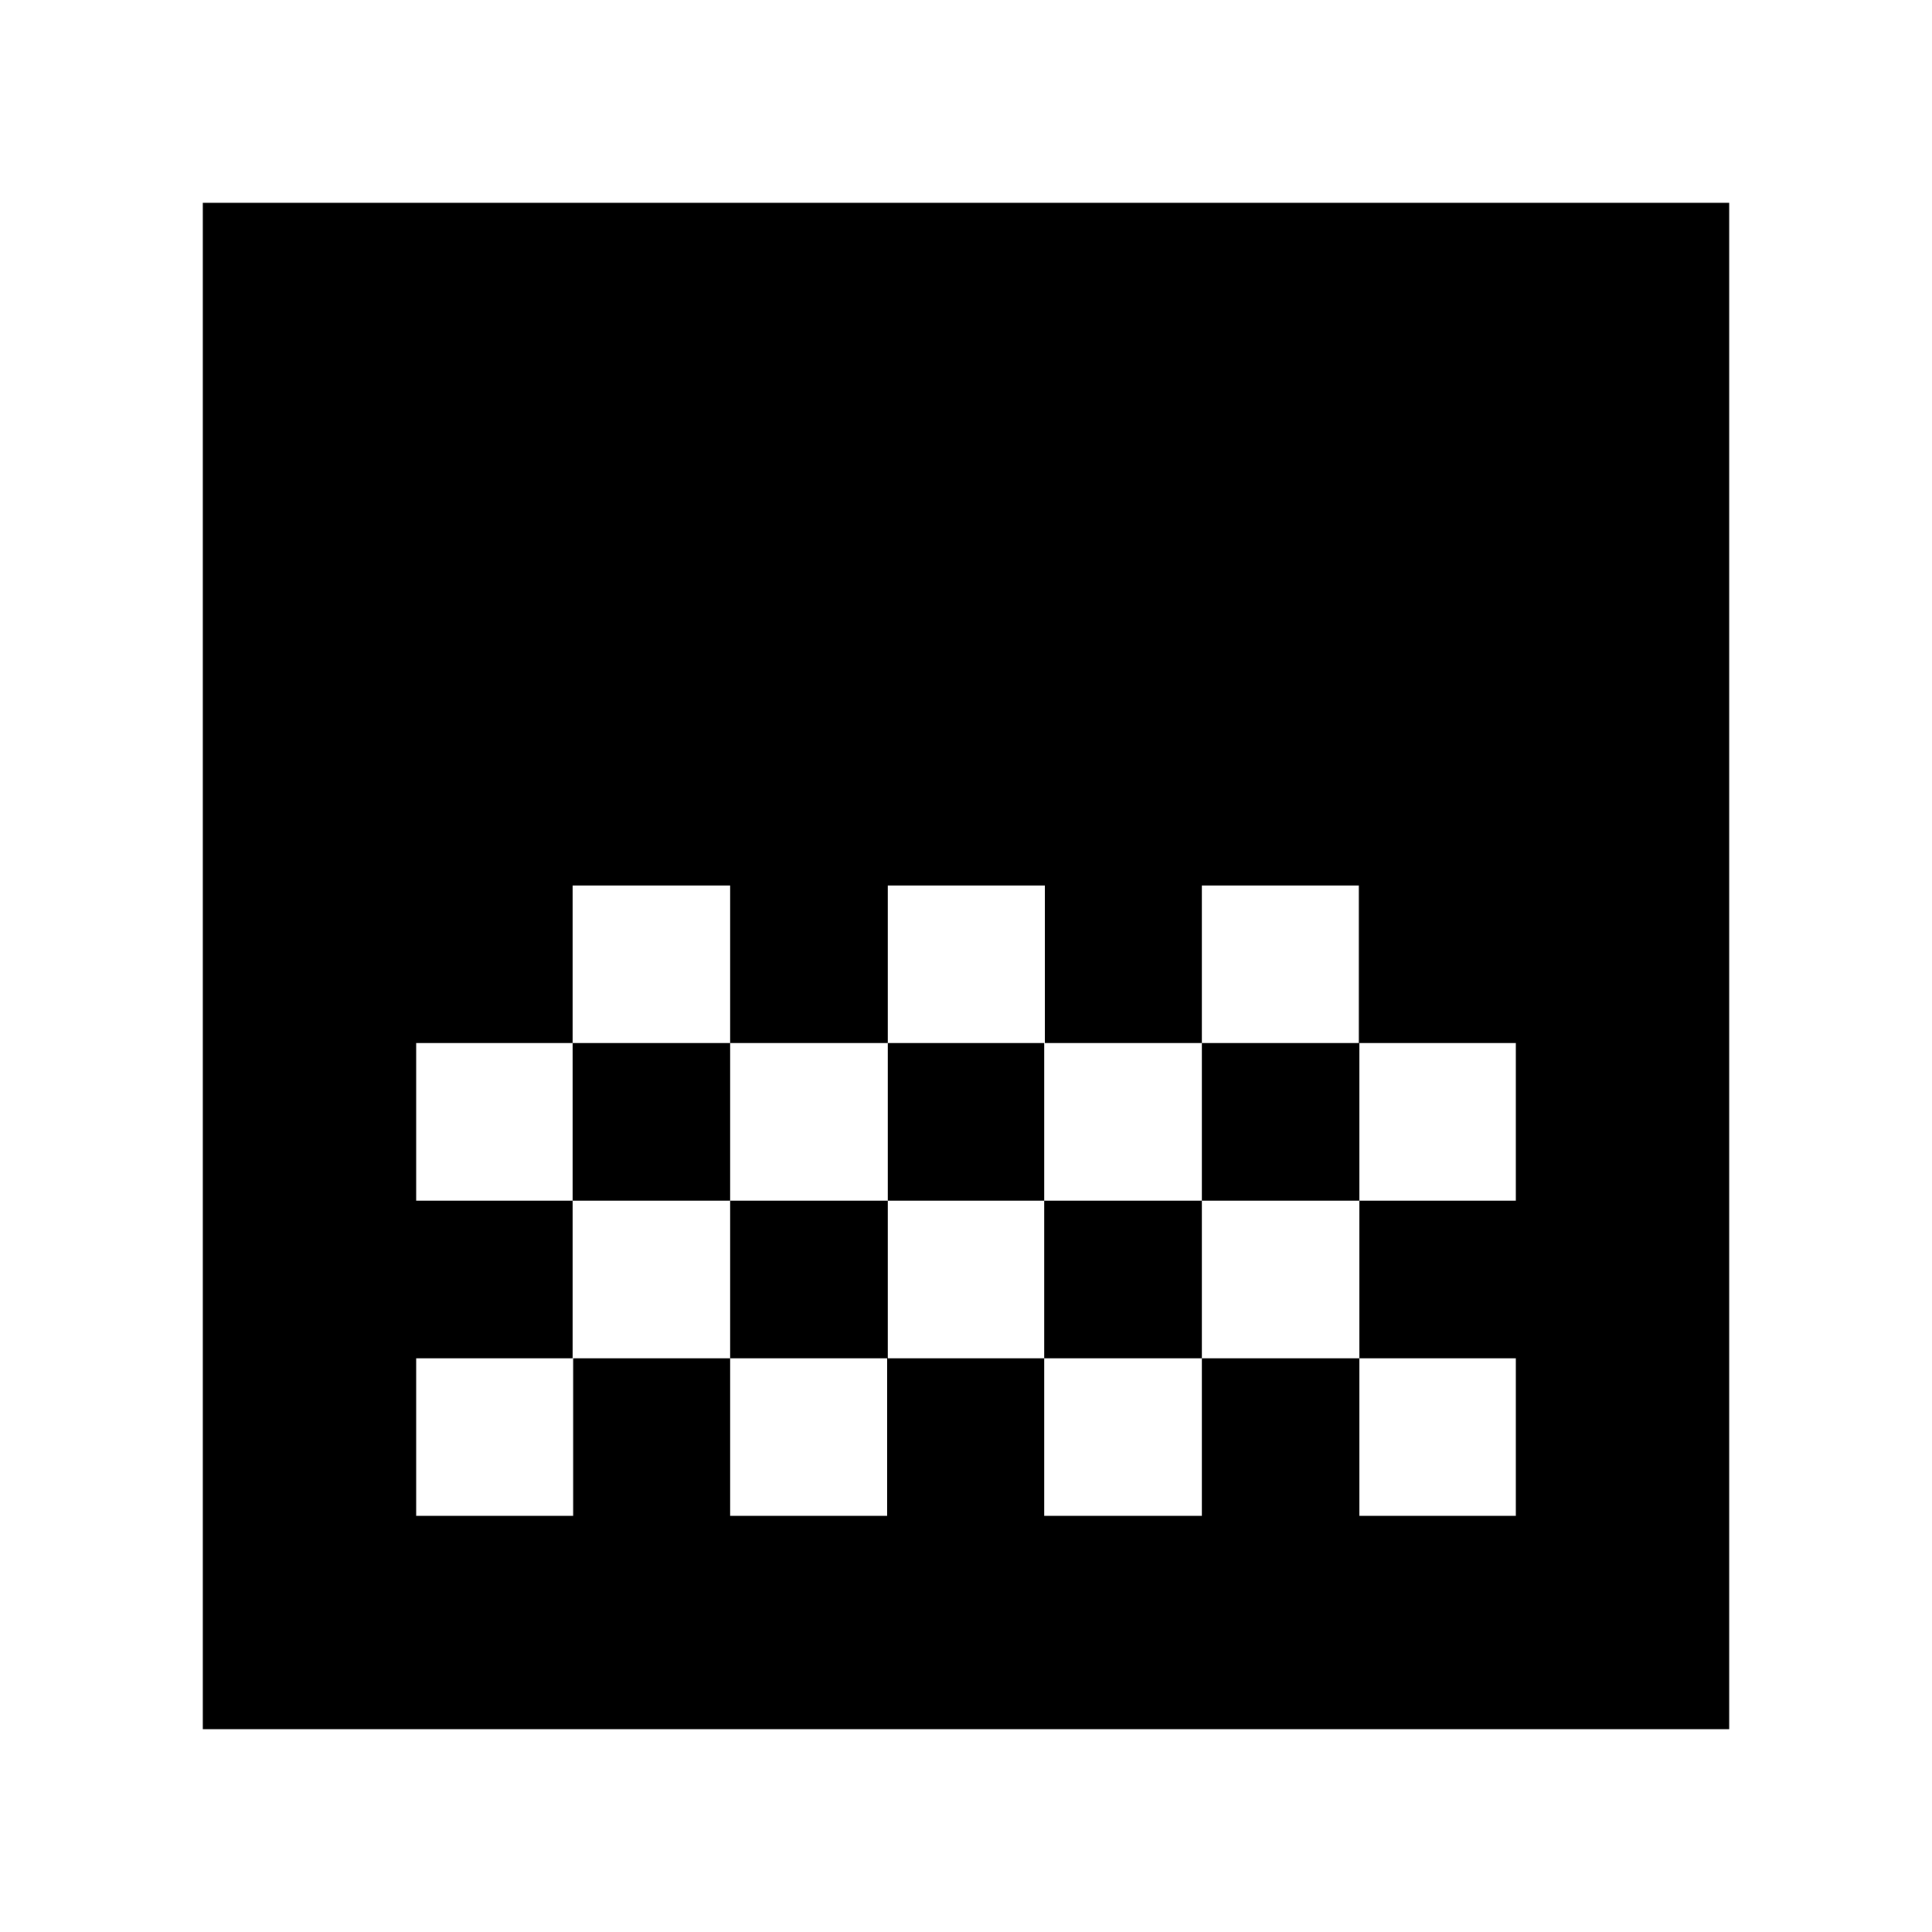 <svg xmlns="http://www.w3.org/2000/svg" height="24" viewBox="0 -960 960 960" width="24"><path d="M100.782-100.782v-758.436h758.436v758.436H100.782Zm106.001-106.001h78.022v-78.304h78.021v78.304h78.022v-78.304h78.022v78.304h78.304v-78.304h78.304v78.304h77.739v-78.304h-77.739v-78.304h77.739v-78.305h-78.022V-520h-78.021v78.304h-78.022V-520H441.13v78.304h-78.304V-520h-78.304v78.304h-77.739v78.305h77.739v78.304h-77.739v78.304Zm77.739-156.608h78.304v-78.305h-78.304v78.305Zm78.304 78.304h78.304v-78.304h-78.304v78.304Zm78.304-78.304h77.74v-78.305h-77.74v78.305Zm77.74 78.304h78.304v-78.304H518.87v78.304Zm78.304-78.304h78.304v-78.305h-78.304v78.305Zm156.043 156.608v-78.304 78.304Z"/></svg>